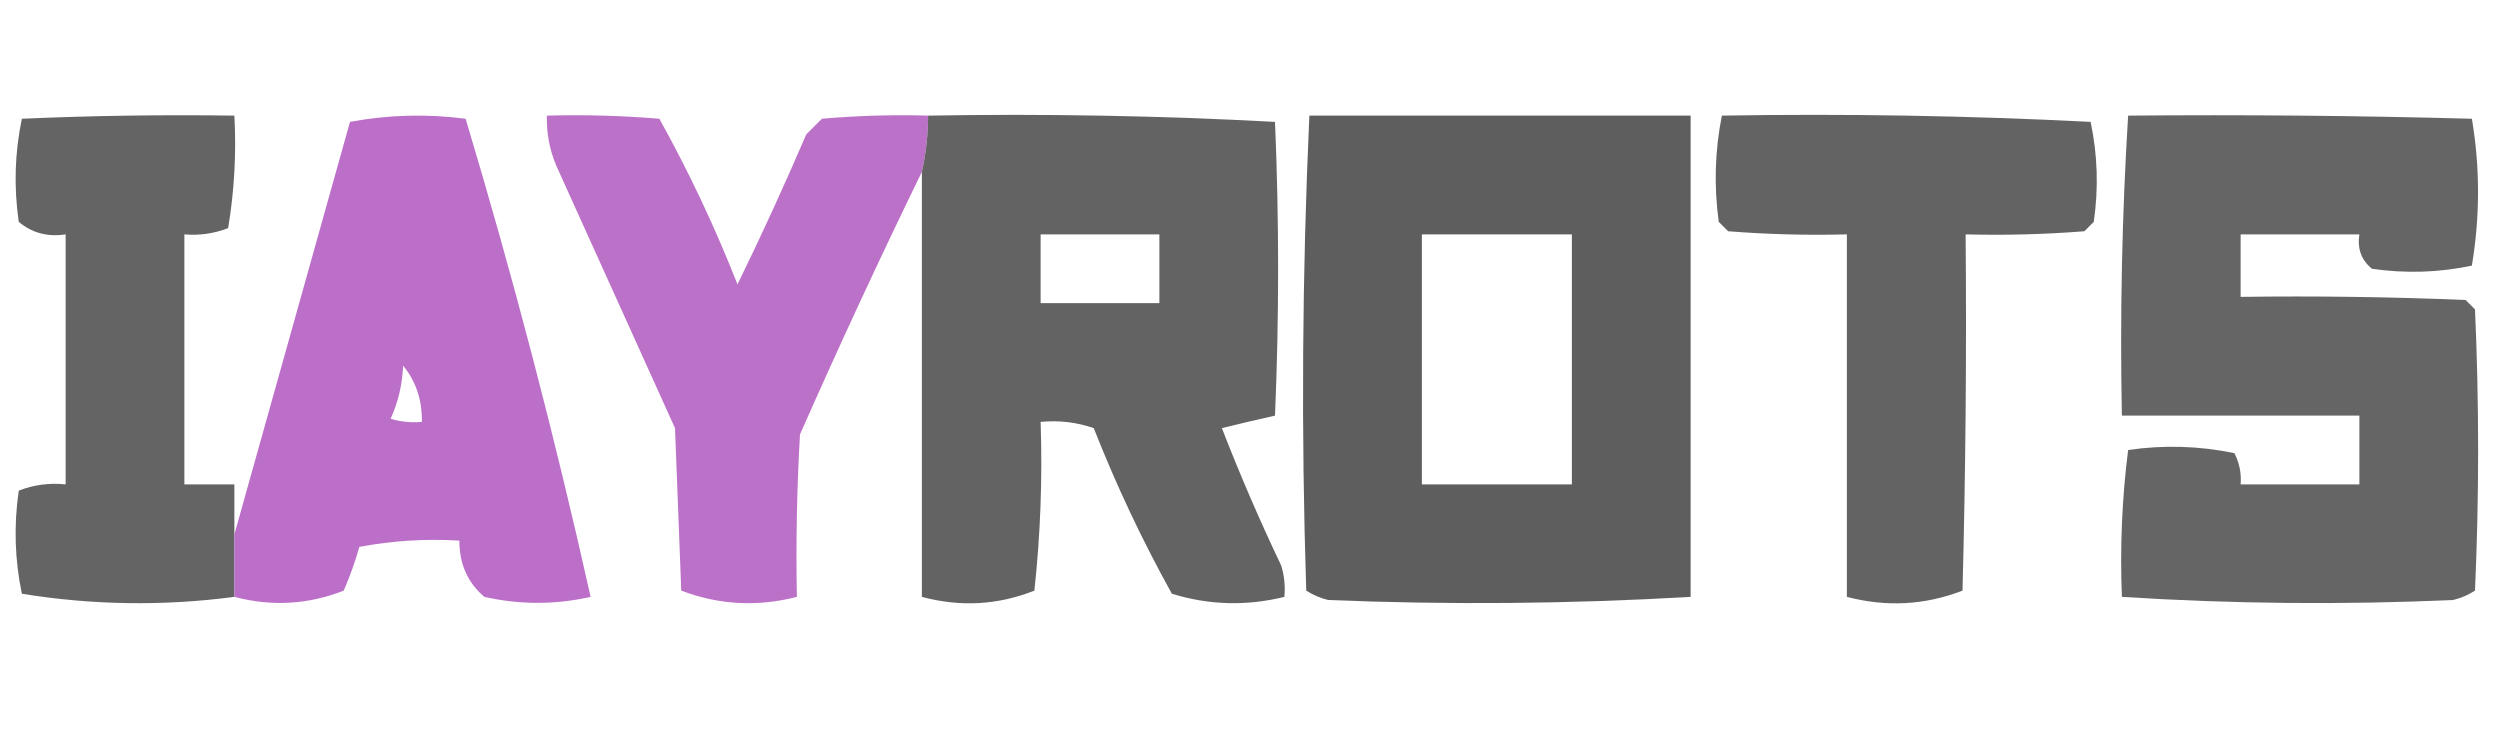 <?xml version="1.0" encoding="UTF-8"?>
<!DOCTYPE svg PUBLIC "-//W3C//DTD SVG 1.1//EN" "http://www.w3.org/Graphics/SVG/1.1/DTD/svg11.dtd">
<svg xmlns="http://www.w3.org/2000/svg" version="1.1" width="400px" height="119px" style="shape-rendering:geometricPrecision; text-rendering:geometricPrecision; image-rendering:optimizeQuality; fill-rule:evenodd; clip-rule:evenodd" xmlns:xlink="http://www.w3.org/1999/xlink">
<g><path style="opacity:0.918" fill="#575757" d="M 37.5,85.5 C 37.5,88.833 37.5,92.167 37.5,95.5C 26.127,96.998 14.794,96.832 3.5,95C 2.361,89.584 2.194,84.084 3,78.5C 5.381,77.565 7.881,77.232 10.5,77.5C 10.5,64.167 10.5,50.833 10.5,37.5C 7.635,37.945 5.135,37.279 3,35.5C 2.194,29.916 2.361,24.416 3.5,19C 14.828,18.5 26.162,18.334 37.5,18.5C 37.829,24.537 37.496,30.537 36.5,36.5C 34.253,37.374 31.92,37.708 29.5,37.5C 29.5,50.833 29.5,64.167 29.5,77.5C 32.167,77.5 34.833,77.5 37.5,77.5C 37.5,80.167 37.5,82.833 37.5,85.5 Z"/></g>
<g><path style="opacity:0.962" fill="#b96ac6" d="M 37.5,95.5 C 37.5,92.167 37.5,88.833 37.5,85.5C 43.643,63.606 49.81,41.606 56,19.5C 62.084,18.358 68.251,18.191 74.5,19C 82.088,44.263 88.754,69.763 94.5,95.5C 88.839,96.777 83.172,96.777 77.5,95.5C 74.829,93.236 73.496,90.236 73.5,86.5C 68.125,86.172 62.792,86.505 57.5,87.5C 56.819,89.889 55.986,92.222 55,94.5C 49.304,96.738 43.47,97.071 37.5,95.5 Z M 64.5,58.5 C 66.554,61.008 67.554,64.008 67.5,67.5C 65.801,67.66 64.134,67.493 62.5,67C 63.713,64.314 64.38,61.48 64.5,58.5 Z"/></g>
<g><path style="opacity:0.95" fill="#b96ac6" d="M 148.5,18.5 C 148.492,21.545 148.159,24.545 147.5,27.5C 140.775,41.289 134.275,55.289 128,69.5C 127.5,78.16 127.334,86.827 127.5,95.5C 121.184,97.125 115.017,96.792 109,94.5C 108.667,85.833 108.333,77.167 108,68.5C 101.667,54.5 95.333,40.5 89,26.5C 87.921,23.937 87.421,21.271 87.5,18.5C 93.509,18.334 99.509,18.5 105.5,19C 110.235,27.525 114.402,36.358 118,45.5C 121.853,37.619 125.519,29.619 129,21.5C 129.833,20.667 130.667,19.833 131.5,19C 137.157,18.501 142.824,18.334 148.5,18.5 Z"/></g>
<g><path style="opacity:0.933" fill="#585858" d="M 148.5,18.5 C 167.076,18.174 185.576,18.508 204,19.5C 204.667,35.167 204.667,50.833 204,66.5C 201.2,67.125 198.366,67.792 195.5,68.5C 198.391,75.95 201.558,83.283 205,90.5C 205.494,92.134 205.66,93.801 205.5,95.5C 199.45,96.996 193.45,96.829 187.5,95C 182.765,86.475 178.598,77.642 175,68.5C 172.281,67.556 169.448,67.223 166.5,67.5C 166.806,76.554 166.472,85.554 165.5,94.5C 159.657,96.819 153.657,97.152 147.5,95.5C 147.5,72.833 147.5,50.167 147.5,27.5C 148.159,24.545 148.492,21.545 148.5,18.5 Z M 166.5,37.5 C 172.833,37.5 179.167,37.5 185.5,37.5C 185.5,41.167 185.5,44.833 185.5,48.5C 179.167,48.5 172.833,48.5 166.5,48.5C 166.5,44.833 166.5,41.167 166.5,37.5 Z"/></g>
<g><path style="opacity:0.955" fill="#575757" d="M 209.5,18.5 C 229.833,18.5 250.167,18.5 270.5,18.5C 270.5,44.167 270.5,69.833 270.5,95.5C 251.198,96.629 231.864,96.796 212.5,96C 211.234,95.691 210.067,95.191 209,94.5C 208.177,69.094 208.344,43.761 209.5,18.5 Z M 227.5,37.5 C 235.5,37.5 243.5,37.5 251.5,37.5C 251.5,50.833 251.5,64.167 251.5,77.5C 243.5,77.5 235.5,77.5 227.5,77.5C 227.5,64.167 227.5,50.833 227.5,37.5 Z"/></g>
<g><path style="opacity:0.926" fill="#585858" d="M 275.5,18.5 C 295.178,18.167 314.845,18.5 334.5,19.5C 335.618,24.78 335.784,30.113 335,35.5C 334.5,36 334,36.5 333.5,37C 327.175,37.499 320.842,37.666 314.5,37.5C 314.667,56.503 314.5,75.503 314,94.5C 307.991,96.824 301.825,97.158 295.5,95.5C 295.5,76.167 295.5,56.833 295.5,37.5C 289.158,37.666 282.825,37.499 276.5,37C 276,36.5 275.5,36 275,35.5C 274.215,29.751 274.382,24.084 275.5,18.5 Z"/></g>
<g><path style="opacity:0.915" fill="#585858" d="M 340.5,18.5 C 358.836,18.333 377.17,18.5 395.5,19C 396.814,26.775 396.814,34.608 395.5,42.5C 390.22,43.618 384.887,43.785 379.5,43C 377.808,41.599 377.141,39.766 377.5,37.5C 371.167,37.5 364.833,37.5 358.5,37.5C 358.5,40.833 358.5,44.167 358.5,47.5C 370.505,47.334 382.505,47.5 394.5,48C 395,48.5 395.5,49 396,49.5C 396.667,64.5 396.667,79.5 396,94.5C 394.933,95.191 393.766,95.691 392.5,96C 374.802,96.793 357.135,96.626 339.5,95.5C 339.185,87.58 339.518,79.747 340.5,72C 346.196,71.17 351.863,71.337 357.5,72.5C 358.309,74.071 358.643,75.738 358.5,77.5C 364.833,77.5 371.167,77.5 377.5,77.5C 377.5,73.833 377.5,70.167 377.5,66.5C 364.833,66.5 352.167,66.5 339.5,66.5C 339.183,50.422 339.516,34.422 340.5,18.5 Z"/></g>
</svg>
